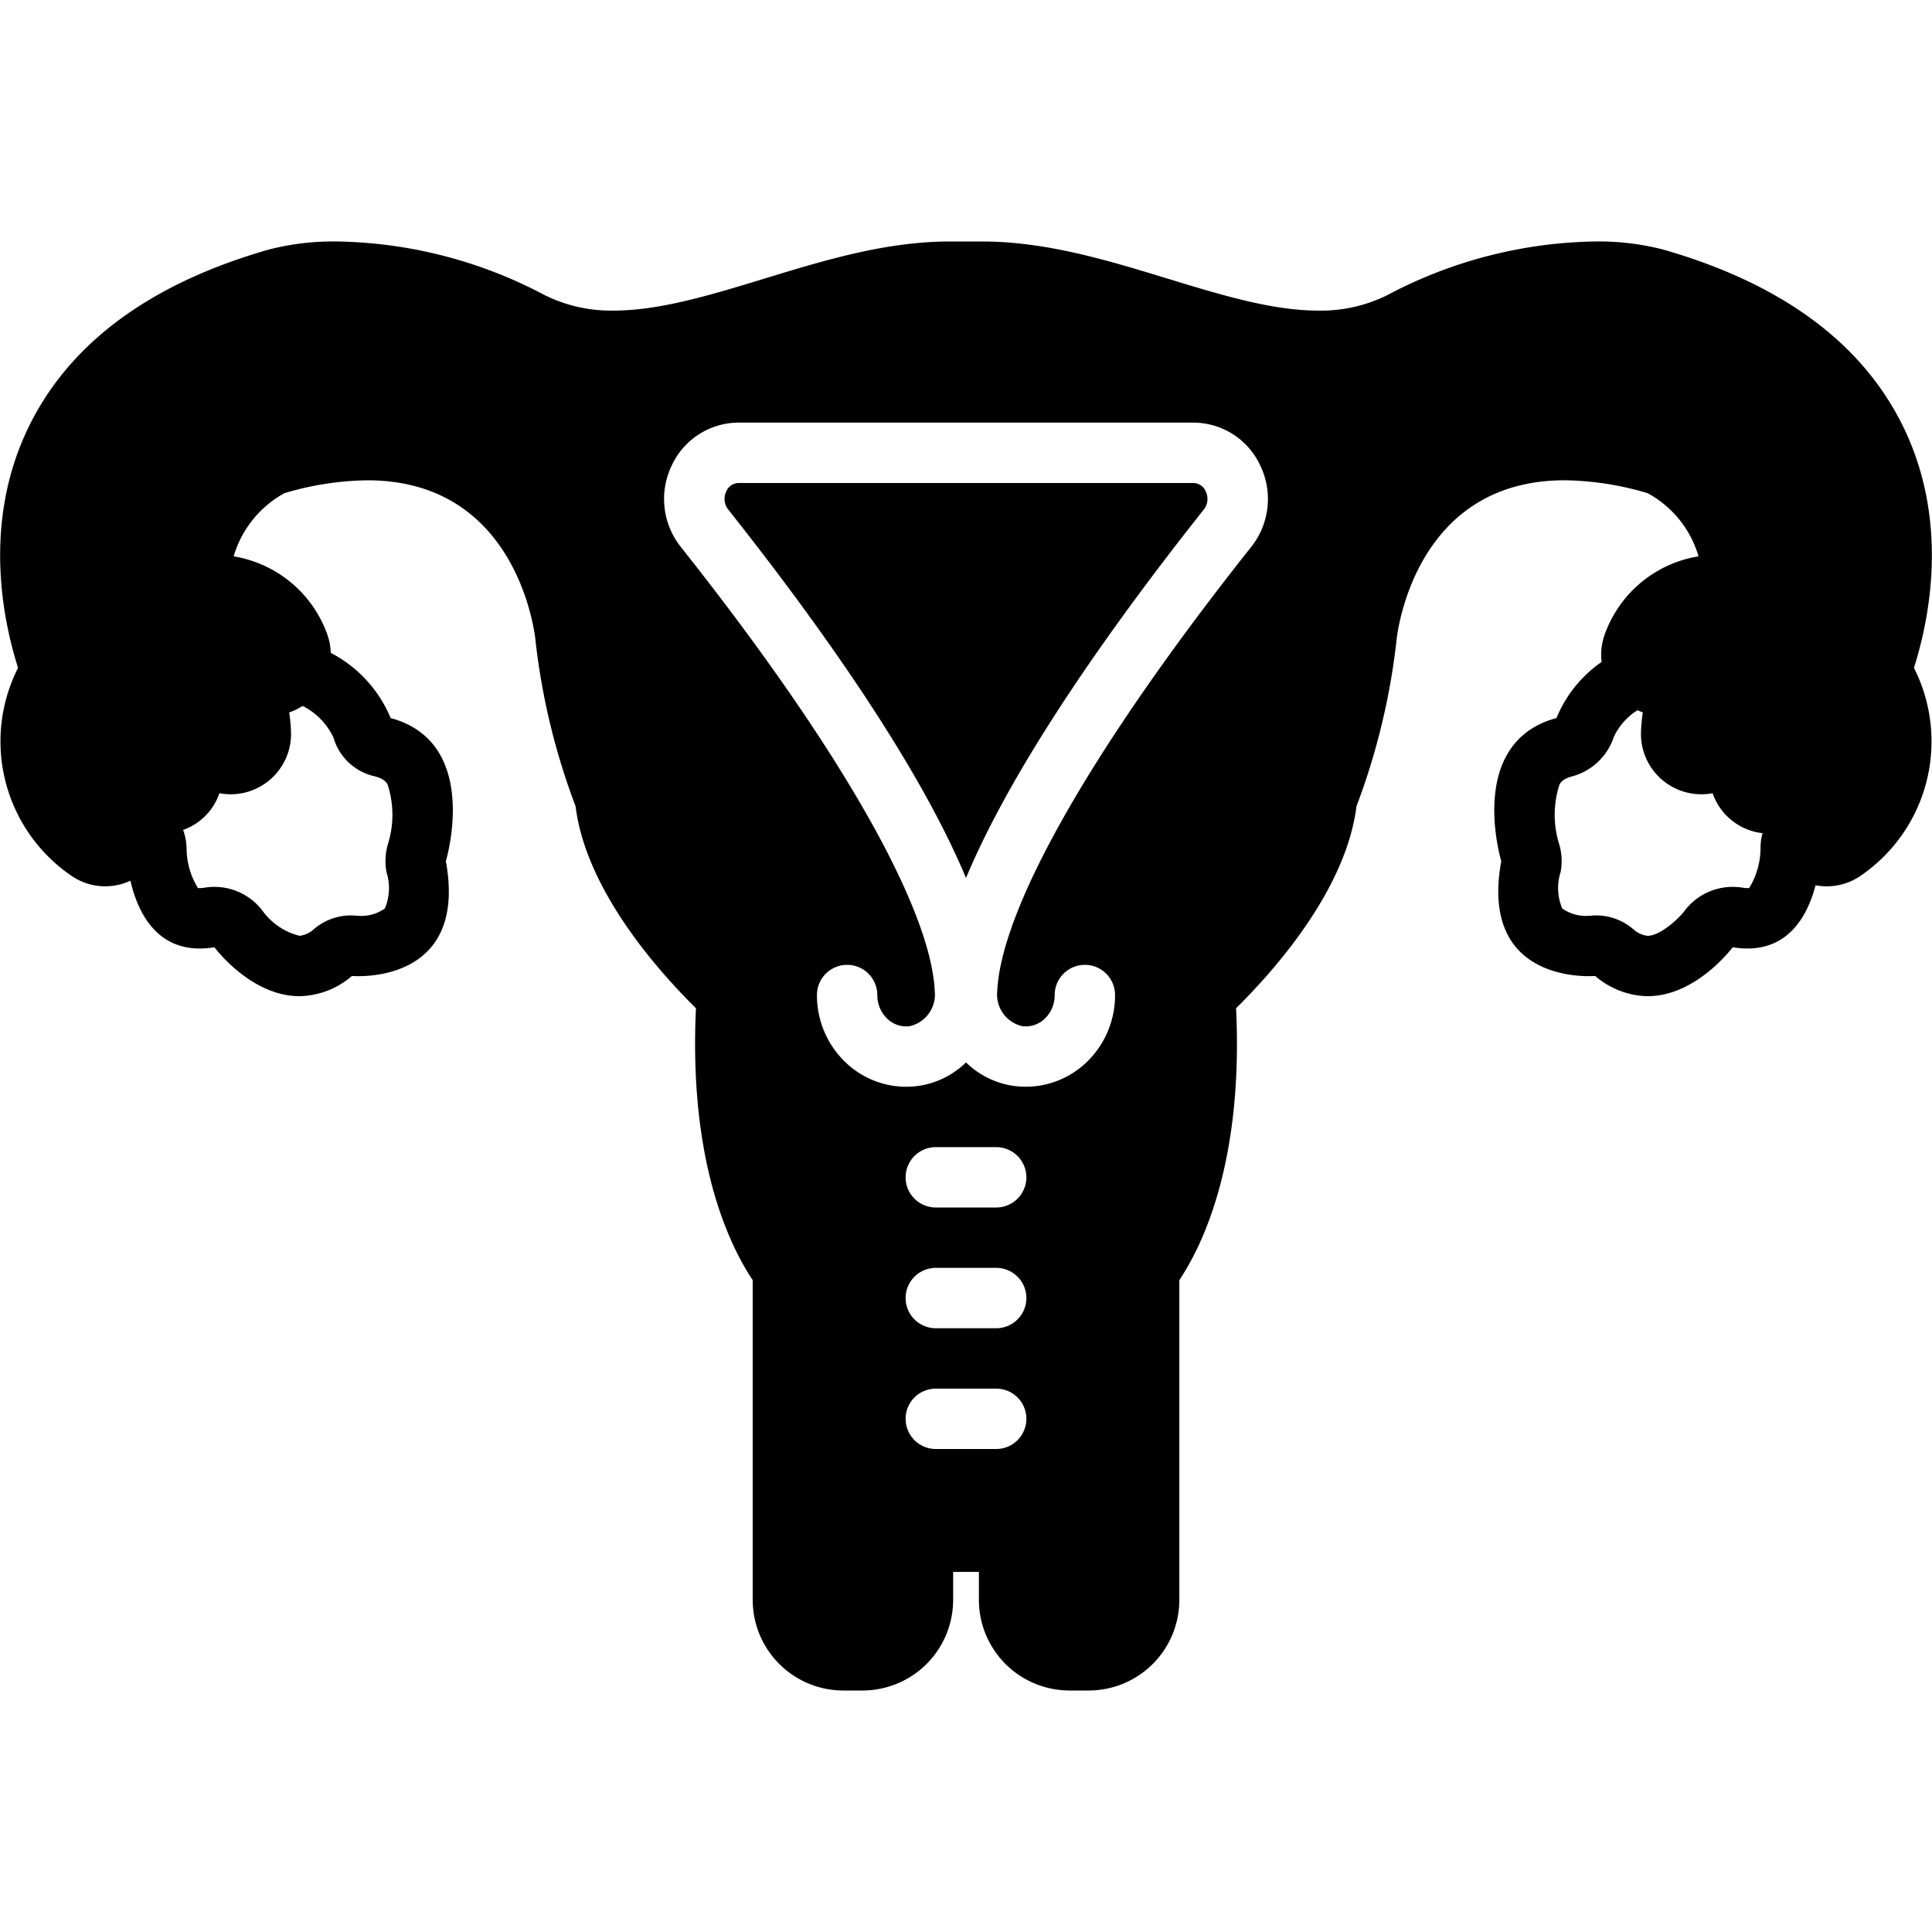 <svg height='100px' width='100px'  fill="#000000" xmlns="http://www.w3.org/2000/svg" data-name="Layer 1" viewBox="0 0 128 128" x="0px" y="0px"><title>human Anatomy solid</title><path d="M79.06,32H48.94a.901.901,0,0,0-.819.551,1.132,1.132,0,0,0,.124,1.205C54.071,41.101,60.771,50.447,64,58.168c3.228-7.721,9.929-17.068,15.757-24.413a1.132,1.132,0,0,0,.123-1.205A.901.901,0,0,0,79.06,32Z"></path><path d="M126.3,28.71c-2.632-5.774-8.058-9.872-16.127-12.181A17.07,17.07,0,0,0,105.609,16a30.288,30.288,0,0,0-13.684,3.547,9.868,9.868,0,0,1-4.581,1.031c-3.054,0-6.422-1.029-9.987-2.118C73.399,17.25,69.307,16,65.083,16H62.917c-4.223,0-8.316,1.25-12.274,2.459-3.566,1.089-6.934,2.118-9.987,2.118a9.868,9.868,0,0,1-4.581-1.031A30.29,30.29,0,0,0,22.391,16a17.02,17.02,0,0,0-4.604.54C9.758,18.838,4.332,22.936,1.7,28.71c-2.795,6.131-1.507,12.382-.504,15.536A10.782,10.782,0,0,0,4.685,57.991a3.944,3.944,0,0,0,3.956.358c.444,1.934,1.597,4.492,4.59,4.492a6.012,6.012,0,0,0,.974-.083S16.605,66,19.84,66a5.48,5.48,0,0,0,3.478-1.34s.158.014.425.014c1.598,0,7.095-.508,5.796-7.623,0,0,2.379-7.848-3.658-9.478a8.568,8.568,0,0,0-3.968-4.319,3.985,3.985,0,0,0-.213-1.174,7.947,7.947,0,0,0-6.221-5.22A7.039,7.039,0,0,1,18.843,32.674a20.018,20.018,0,0,1,5.49-.853c9.201,0,10.877,8.653,11.12,10.388a45.179,45.179,0,0,0,2.679,11.205c.683,5.498,5.371,10.812,7.977,13.385-.476,10.016,2.128,15.564,3.76,18.014V106a6.007,6.007,0,0,0,6,6h1.279a6.007,6.007,0,0,0,6-6v-1.858h1.707V106a6.007,6.007,0,0,0,6,6h1.279a6.007,6.007,0,0,0,6-6V84.812c1.632-2.45,4.236-7.999,3.76-18.014,2.606-2.573,7.293-7.887,7.977-13.385A45.177,45.177,0,0,0,92.547,42.208c.243-1.735,1.919-10.388,11.12-10.388a20.014,20.014,0,0,1,5.486.852,6.951,6.951,0,0,1,3.377,4.187,7.948,7.948,0,0,0-6.229,5.221,3.993,3.993,0,0,0-.191,1.776,8.405,8.405,0,0,0-2.99,3.716c-6.037,1.63-3.658,9.478-3.658,9.478-1.299,7.115,4.198,7.623,5.796,7.623.267,0,.425-.014.425-.014A5.479,5.479,0,0,0,109.16,66c3.235,0,5.635-3.242,5.635-3.242a6.011,6.011,0,0,0,.974.083c2.846,0,4.025-2.304,4.516-4.19a3.955,3.955,0,0,0,3.03-.659,10.782,10.782,0,0,0,3.489-13.745C127.808,41.091,129.095,34.841,126.3,28.71ZM17.729,51.788a4,4,0,0,0,1.551-3.309,11.065,11.065,0,0,0-.12-1.279,3.996,3.996,0,0,0,.887-.429,4.453,4.453,0,0,1,2.049,2.104,3.667,3.667,0,0,0,2.742,2.56c.631.17.764.405.843.546a6.479,6.479,0,0,1,.03,3.911,3.999,3.999,0,0,0-.107,1.879,3.493,3.493,0,0,1-.104,2.415,2.681,2.681,0,0,1-1.757.489c-.039,0-.071-.001-.096-.001a3.841,3.841,0,0,0-.427-.024,3.781,3.781,0,0,0-2.406.892A1.696,1.696,0,0,1,19.84,62a4.311,4.311,0,0,1-2.421-1.623,3.999,3.999,0,0,0-3.862-1.567,2.053,2.053,0,0,1-.326.03.802.802,0,0,1-.117-.007,5.028,5.028,0,0,1-.752-2.64,3.832,3.832,0,0,0-.229-1.209,3.918,3.918,0,0,0,2.403-2.432,3.999,3.999,0,0,0,3.194-.765ZM66,96H62a2,2,0,0,1,0-4h4a2,2,0,0,1,0,4Zm0-8H62a2,2,0,0,1,0-4h4a2,2,0,0,1,0,4Zm0-8H62a2,2,0,0,1,0-4h4a2,2,0,0,1,0,4ZM82.89,36.241C72.448,49.402,66.317,60.134,66.068,65.687a2.15,2.15,0,0,0,1.642,2.296,1.797,1.797,0,0,0,1.448-.438,2.143,2.143,0,0,0,.717-1.621,2,2,0,1,1,4,0A6.139,6.139,0,0,1,71.787,70.56,5.821,5.821,0,0,1,67.166,71.945,5.678,5.678,0,0,1,64,70.389a5.678,5.678,0,0,1-3.165,1.557,5.811,5.811,0,0,1-4.622-1.386,6.139,6.139,0,0,1-2.088-4.636,2,2,0,1,1,4,0,2.143,2.143,0,0,0,.717,1.621,1.792,1.792,0,0,0,1.449.438,2.151,2.151,0,0,0,1.641-2.296c-.249-5.552-6.38-16.284-16.821-29.445a5.103,5.103,0,0,1-.592-5.432A4.893,4.893,0,0,1,48.94,28H79.06a4.893,4.893,0,0,1,4.421,2.81A5.104,5.104,0,0,1,82.89,36.241Zm33.749,19.923a5.064,5.064,0,0,1-.752,2.669.802.802,0,0,1-.117.007,2.053,2.053,0,0,1-.326-.03,3.999,3.999,0,0,0-3.862,1.567C111.25,60.824,110.004,62,109.16,62a1.697,1.697,0,0,1-.974-.459,3.781,3.781,0,0,0-2.406-.892,3.841,3.841,0,0,0-.427.024c-.024.001-.057.001-.096.001a2.681,2.681,0,0,1-1.757-.489,3.493,3.493,0,0,1-.104-2.415,3.895,3.895,0,0,0-.1-1.854,6.503,6.503,0,0,1,.023-3.935c.079-.14.212-.375.843-.546a4,4,0,0,0,2.754-2.602,4.174,4.174,0,0,1,1.573-1.78c.116.051.23.107.351.146a11.066,11.066,0,0,0-.12,1.279,4,4,0,0,0,4.745,4.074,3.969,3.969,0,0,0,3.306,2.648A3.929,3.929,0,0,0,116.639,56.164Z"></path></svg>
